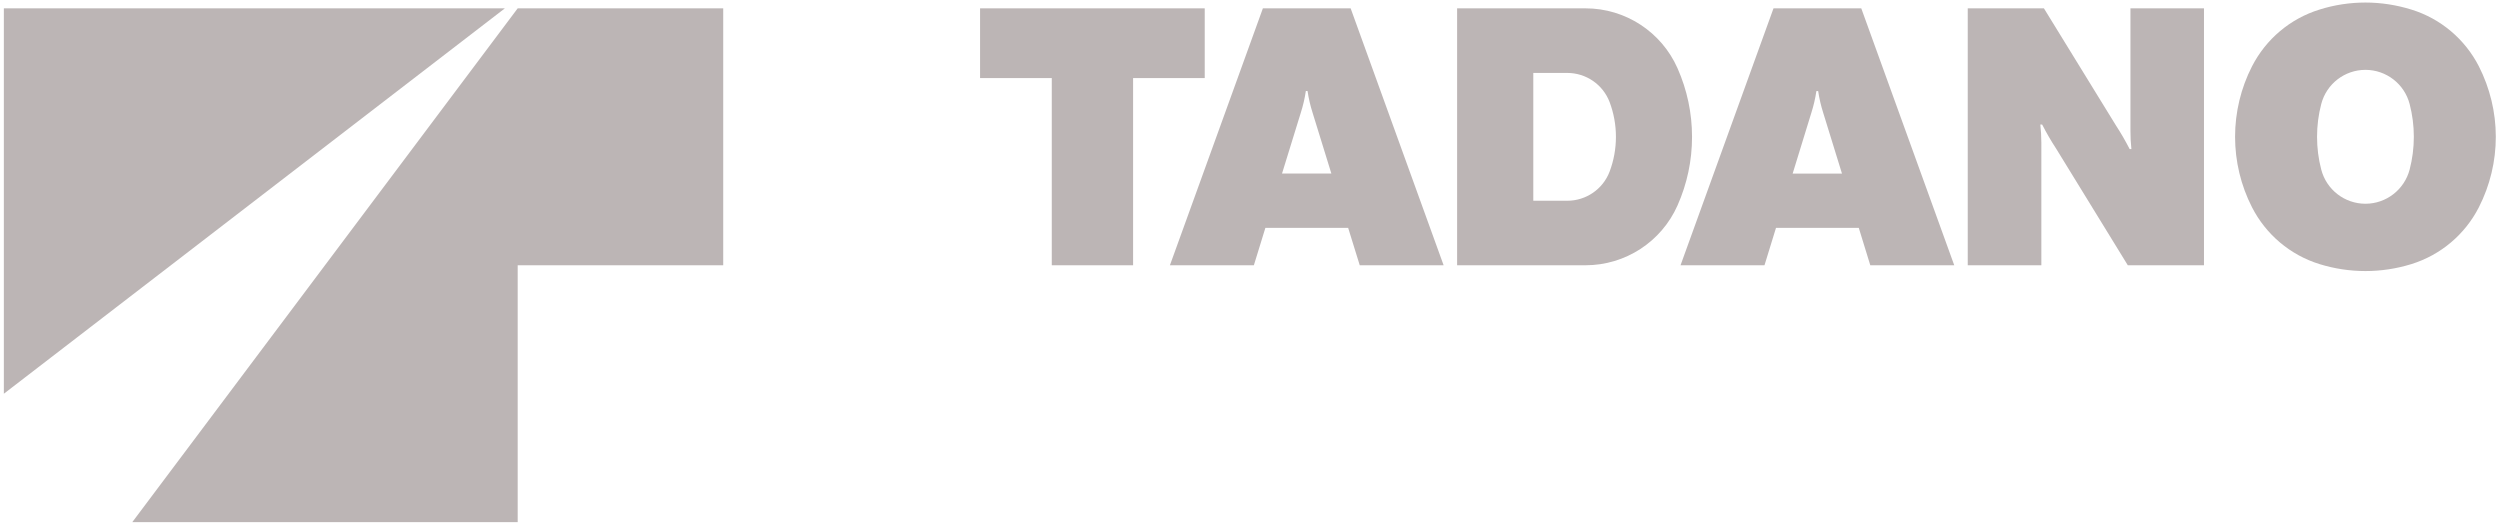 <svg width="575" height="121" viewBox="0 0 575 121" fill="none" xmlns="http://www.w3.org/2000/svg">
<path d="M30.43 120.087H119.069V61.011H166.34V1.919H119.069L30.43 120.087Z" fill="#BCB5B5"/>
<path d="M0.886 90.558L116.12 1.919H0.886V90.558Z" fill="#BCB5B5"/>
<path d="M277.087 17.957H260.611V61.011H241.908V17.957H225.415V1.919H277.087V17.957Z" fill="#BCB5B5"/>
<path d="M269.079 61.011L290.463 1.919H310.65L332.034 61.011H312.741L310.076 52.411H291.036L288.389 61.011H269.079ZM300.346 20.925C300.093 22.628 299.705 24.298 299.182 25.934L294.865 39.914H306.214L301.897 25.934C301.374 24.298 300.986 22.628 300.733 20.925H300.346Z" fill="#BCB5B5"/>
<path d="M385.83 47.25C382.12 55.615 373.823 61.011 364.666 61.011H335.136V1.919H364.666C373.823 1.919 382.12 7.316 385.83 15.697C388.039 20.672 389.169 26.035 389.169 31.482C389.169 36.929 388.039 42.275 385.83 47.25ZM370.214 23.488C368.679 19.441 364.8 16.776 360.483 16.776H352.658V46.171H360.483C364.8 46.171 368.679 43.506 370.214 39.459C371.175 36.912 371.664 34.197 371.664 31.482C371.664 28.75 371.175 26.035 370.214 23.488Z" fill="#BCB5B5"/>
<path d="M430.167 61.011L427.519 52.411H408.479L405.832 61.011H386.522L407.906 1.919H428.093L449.477 61.011H430.167ZM412.308 39.931H423.657L419.34 25.951C418.817 24.315 418.429 22.645 418.176 20.942H417.772C417.519 22.645 417.131 24.315 416.608 25.951L412.308 39.931Z" fill="#BCB5B5"/>
<path d="M452.58 1.919H470.102L486.646 28.817C487.792 30.571 488.855 32.41 489.816 34.282H490.221C490.069 32.899 490.002 31.516 490.002 30.116V1.919H506.916V61.011H489.394L472.867 34.113C471.704 32.342 470.658 30.521 469.697 28.649H469.275C469.427 30.032 469.511 31.415 469.511 32.814V61.011H452.58V1.919Z" fill="#BCB5B5"/>
<path d="M532.921 31.465C532.921 28.918 533.241 26.388 533.882 23.943C535.08 19.305 539.262 16.067 544.051 16.067C548.841 16.067 553.023 19.305 554.221 23.943C554.861 26.388 555.182 28.935 555.182 31.465C555.182 33.994 554.861 36.541 554.221 38.986C553.006 43.624 548.824 46.862 544.051 46.862C539.262 46.862 535.08 43.624 533.882 38.986C533.241 36.541 532.921 34.011 532.921 31.465ZM517.962 15.258C515.399 20.267 514.067 25.832 514.067 31.465C514.067 37.097 515.399 42.662 517.962 47.671C521.167 53.945 526.749 58.65 533.478 60.741C536.901 61.803 540.476 62.343 544.051 62.343C547.644 62.343 551.202 61.803 554.625 60.741C561.354 58.65 566.936 53.945 570.141 47.671C572.704 42.645 574.036 37.097 574.036 31.465C574.036 25.832 572.687 20.267 570.141 15.258C566.936 9.001 561.354 4.279 554.625 2.205C551.202 1.142 547.644 0.586 544.051 0.586C540.459 0.586 536.901 1.126 533.478 2.205C526.766 4.279 521.183 8.984 517.962 15.258Z" fill="#BCB5B5"/>
</svg>
